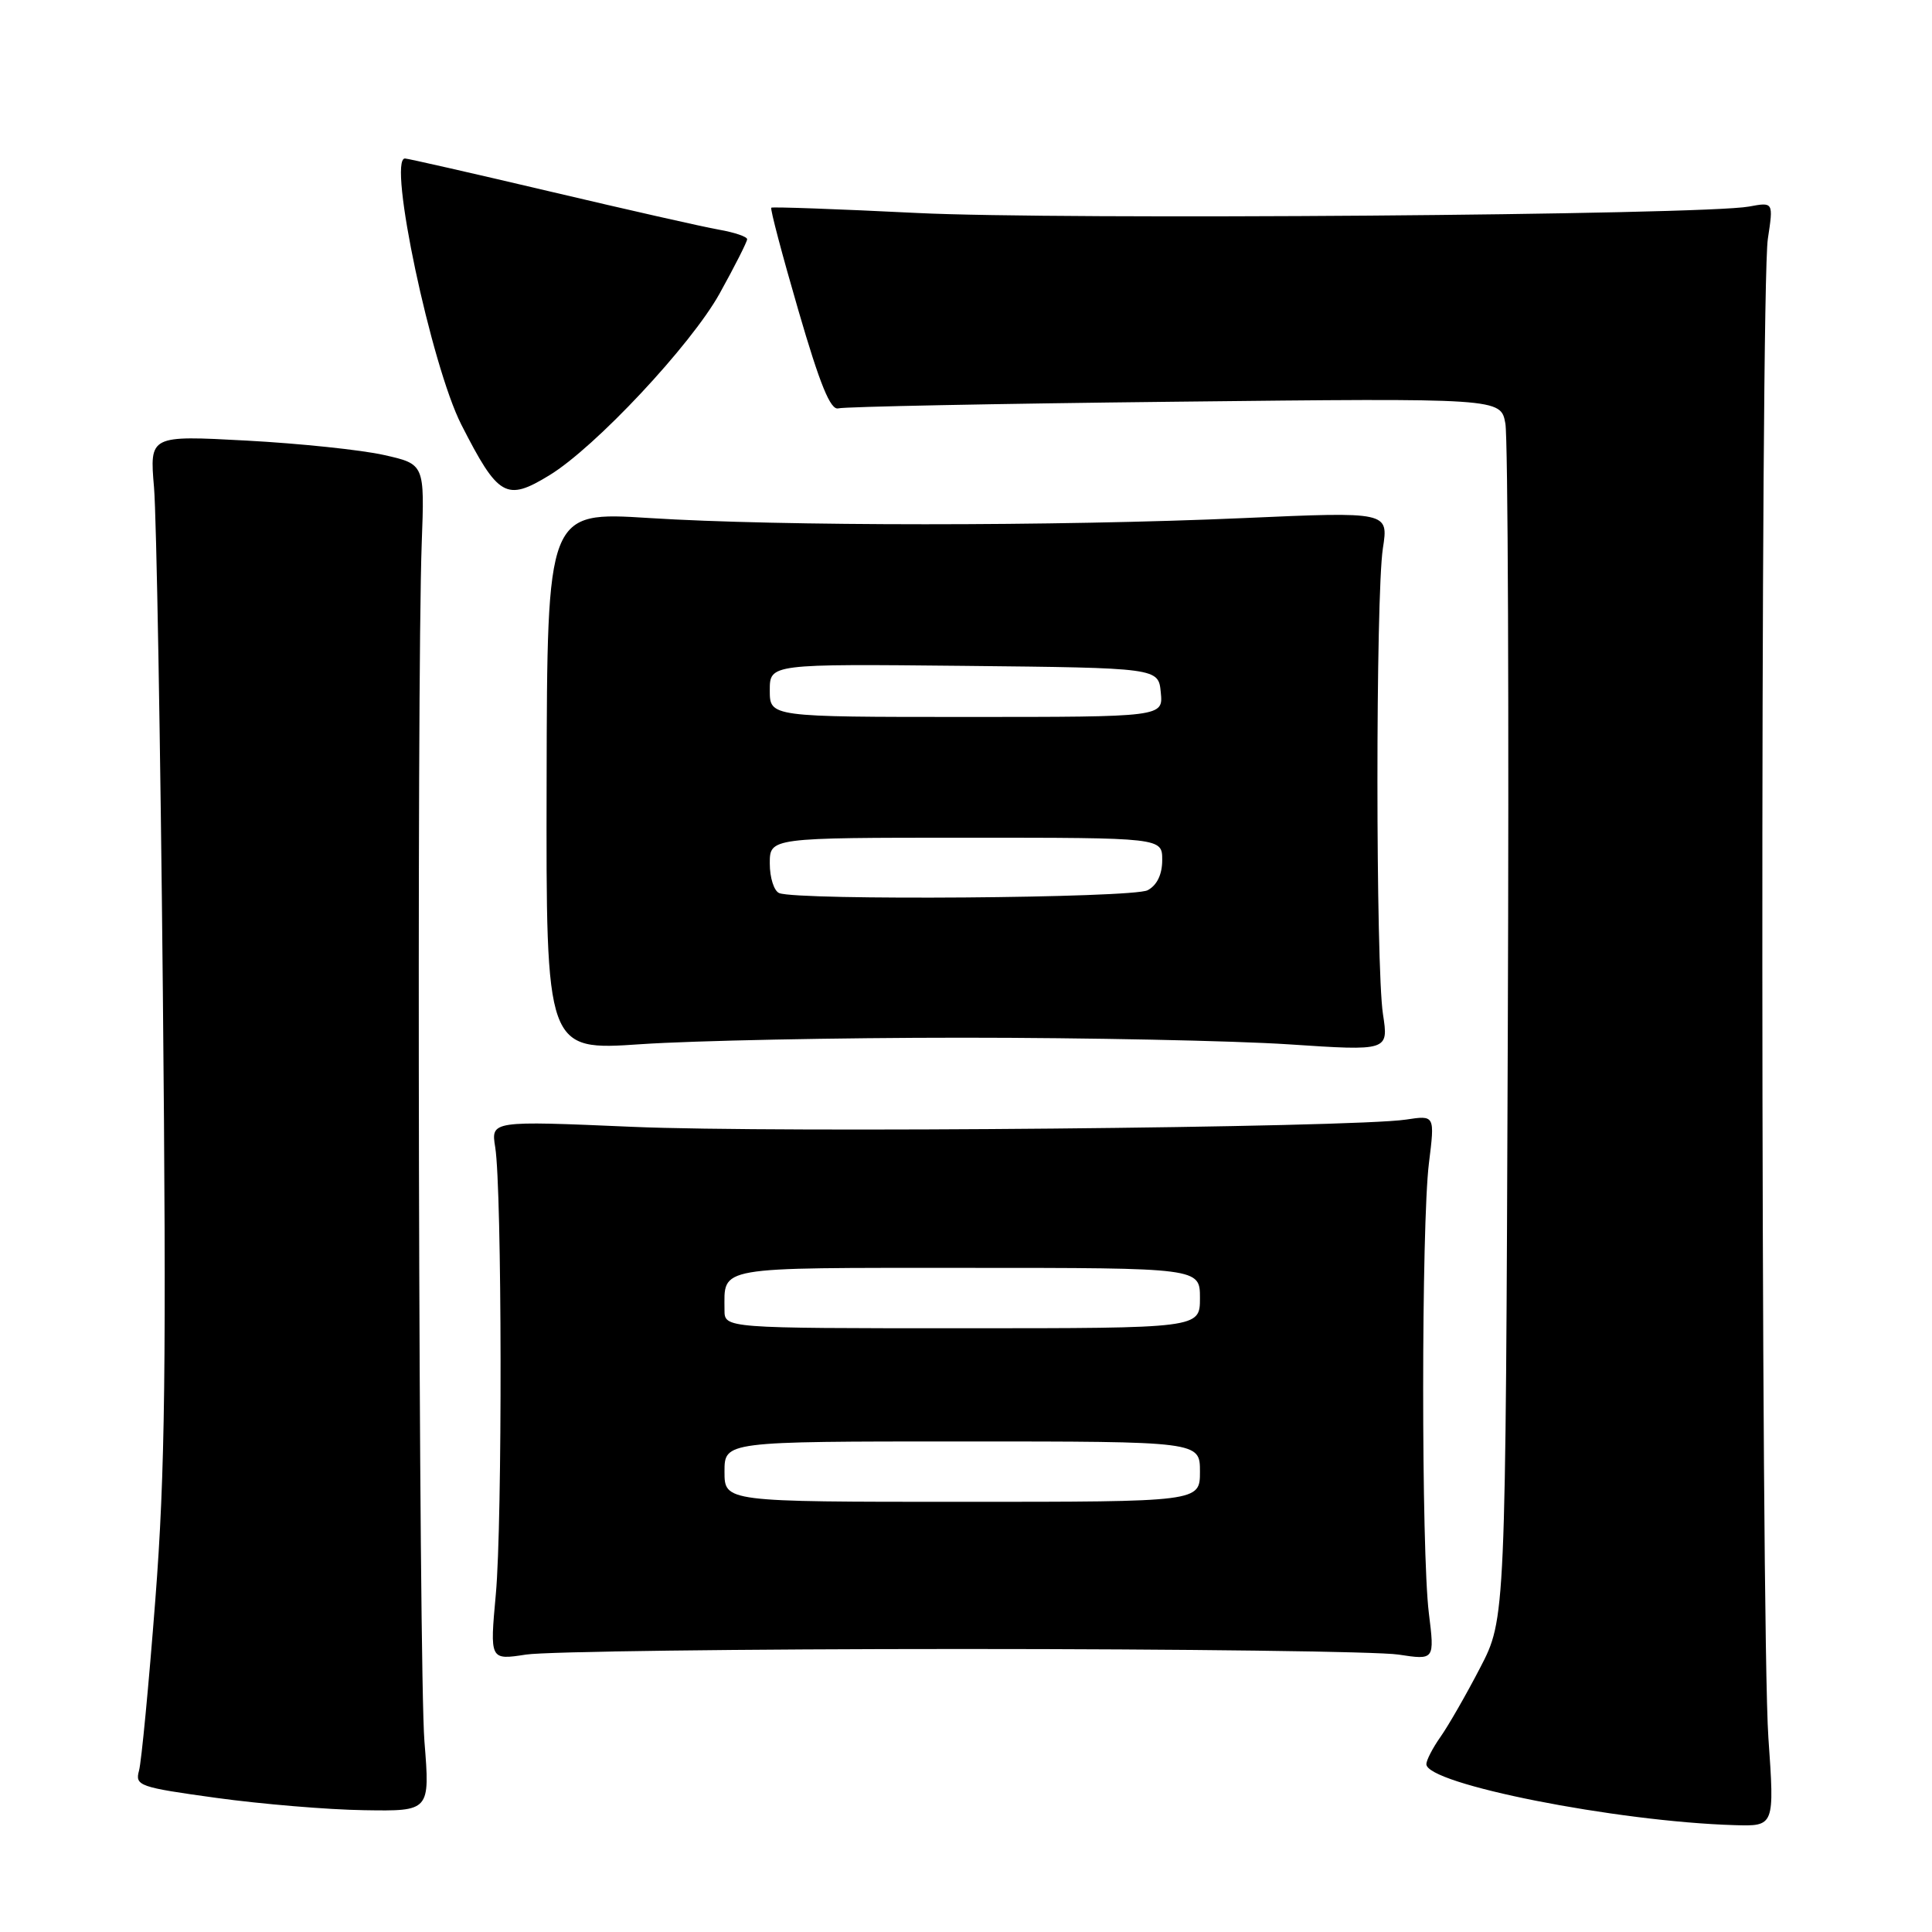 <?xml version="1.0" encoding="UTF-8" standalone="no"?>
<!DOCTYPE svg PUBLIC "-//W3C//DTD SVG 1.1//EN" "http://www.w3.org/Graphics/SVG/1.1/DTD/svg11.dtd" >
<svg xmlns="http://www.w3.org/2000/svg" xmlns:xlink="http://www.w3.org/1999/xlink" version="1.1" viewBox="0 0 256 256">
 <g >
 <path fill="currentColor"
d=" M 234.32 230.25 C 233.30 215.60 233.23 38.28 234.25 31.64 C 234.99 26.77 234.99 26.77 231.75 27.37 C 225.57 28.50 140.43 29.16 121.50 28.22 C 111.05 27.70 102.36 27.39 102.20 27.52 C 102.03 27.66 103.65 33.78 105.79 41.13 C 108.65 50.97 110.05 54.40 111.09 54.11 C 111.87 53.89 131.93 53.49 155.68 53.23 C 198.86 52.75 198.86 52.75 199.47 56.12 C 199.81 57.98 199.96 94.38 199.79 137.00 C 199.50 214.50 199.50 214.50 196.12 221.00 C 194.27 224.57 191.90 228.69 190.87 230.15 C 189.84 231.61 189.00 233.24 189.00 233.76 C 189.00 236.39 214.15 241.37 229.82 241.84 C 235.14 242.00 235.14 242.00 234.32 230.25 Z  M 56.24 230.75 C 55.48 221.28 55.19 90.95 55.88 72.00 C 56.27 61.50 56.27 61.50 50.88 60.29 C 47.92 59.62 39.72 58.76 32.66 58.38 C 19.82 57.69 19.82 57.69 20.41 64.60 C 20.73 68.39 21.26 98.50 21.58 131.50 C 22.06 180.95 21.89 195.10 20.58 212.00 C 19.71 223.28 18.74 233.45 18.42 234.62 C 17.87 236.62 18.43 236.82 28.67 238.23 C 34.63 239.05 43.43 239.79 48.24 239.86 C 56.98 240.00 56.98 240.00 56.24 230.75 Z  M 127.50 218.50 C 156.65 218.50 182.66 218.83 185.30 219.24 C 190.10 219.97 190.10 219.97 189.33 213.74 C 188.32 205.59 188.33 162.33 189.34 154.13 C 190.13 147.77 190.13 147.77 186.31 148.35 C 179.32 149.42 102.76 150.14 83.78 149.31 C 65.05 148.50 65.05 148.50 65.62 152.02 C 66.52 157.64 66.58 201.65 65.70 211.24 C 64.90 219.98 64.90 219.98 69.70 219.24 C 72.34 218.83 98.35 218.50 127.50 218.50 Z  M 127.50 137.50 C 144.00 137.50 163.46 137.90 170.75 138.38 C 184.00 139.26 184.00 139.26 183.25 134.38 C 182.28 128.05 182.27 78.97 183.24 72.65 C 183.99 67.80 183.99 67.80 164.74 68.65 C 140.05 69.74 103.26 69.74 86.00 68.64 C 72.50 67.79 72.50 67.79 72.43 103.50 C 72.35 139.22 72.35 139.22 84.93 138.36 C 91.84 137.89 111.00 137.50 127.50 137.50 Z  M 72.79 62.98 C 78.86 59.29 91.57 45.71 95.35 38.90 C 97.36 35.28 99.00 32.03 99.00 31.70 C 99.00 31.36 97.31 30.79 95.25 30.43 C 93.19 30.07 83.13 27.79 72.91 25.38 C 62.68 22.97 54.02 21.00 53.66 21.00 C 51.33 21.00 57.15 48.46 61.13 56.27 C 66.02 65.86 67.08 66.47 72.79 62.98 Z  M 96.00 195.00 C 96.00 191.00 96.00 191.00 127.50 191.00 C 159.00 191.00 159.00 191.00 159.00 195.00 C 159.00 199.00 159.00 199.00 127.50 199.00 C 96.00 199.00 96.00 199.00 96.00 195.00 Z  M 96.00 173.58 C 96.00 167.74 94.50 168.00 128.11 168.00 C 159.00 168.00 159.00 168.00 159.00 172.00 C 159.00 176.00 159.00 176.00 127.50 176.00 C 96.00 176.00 96.00 176.00 96.00 173.58 Z  M 103.25 118.34 C 102.56 118.06 102.00 116.30 102.00 114.42 C 102.00 111.00 102.00 111.00 128.00 111.00 C 154.00 111.00 154.00 111.00 154.00 113.96 C 154.00 115.87 153.31 117.30 152.07 117.96 C 150.12 119.01 105.75 119.34 103.25 118.34 Z  M 102.00 91.48 C 102.00 87.97 102.00 87.97 127.75 88.23 C 153.50 88.50 153.50 88.50 153.81 91.75 C 154.13 95.00 154.13 95.00 128.06 95.00 C 102.00 95.00 102.00 95.00 102.00 91.48 Z "/>
</g>
</svg>